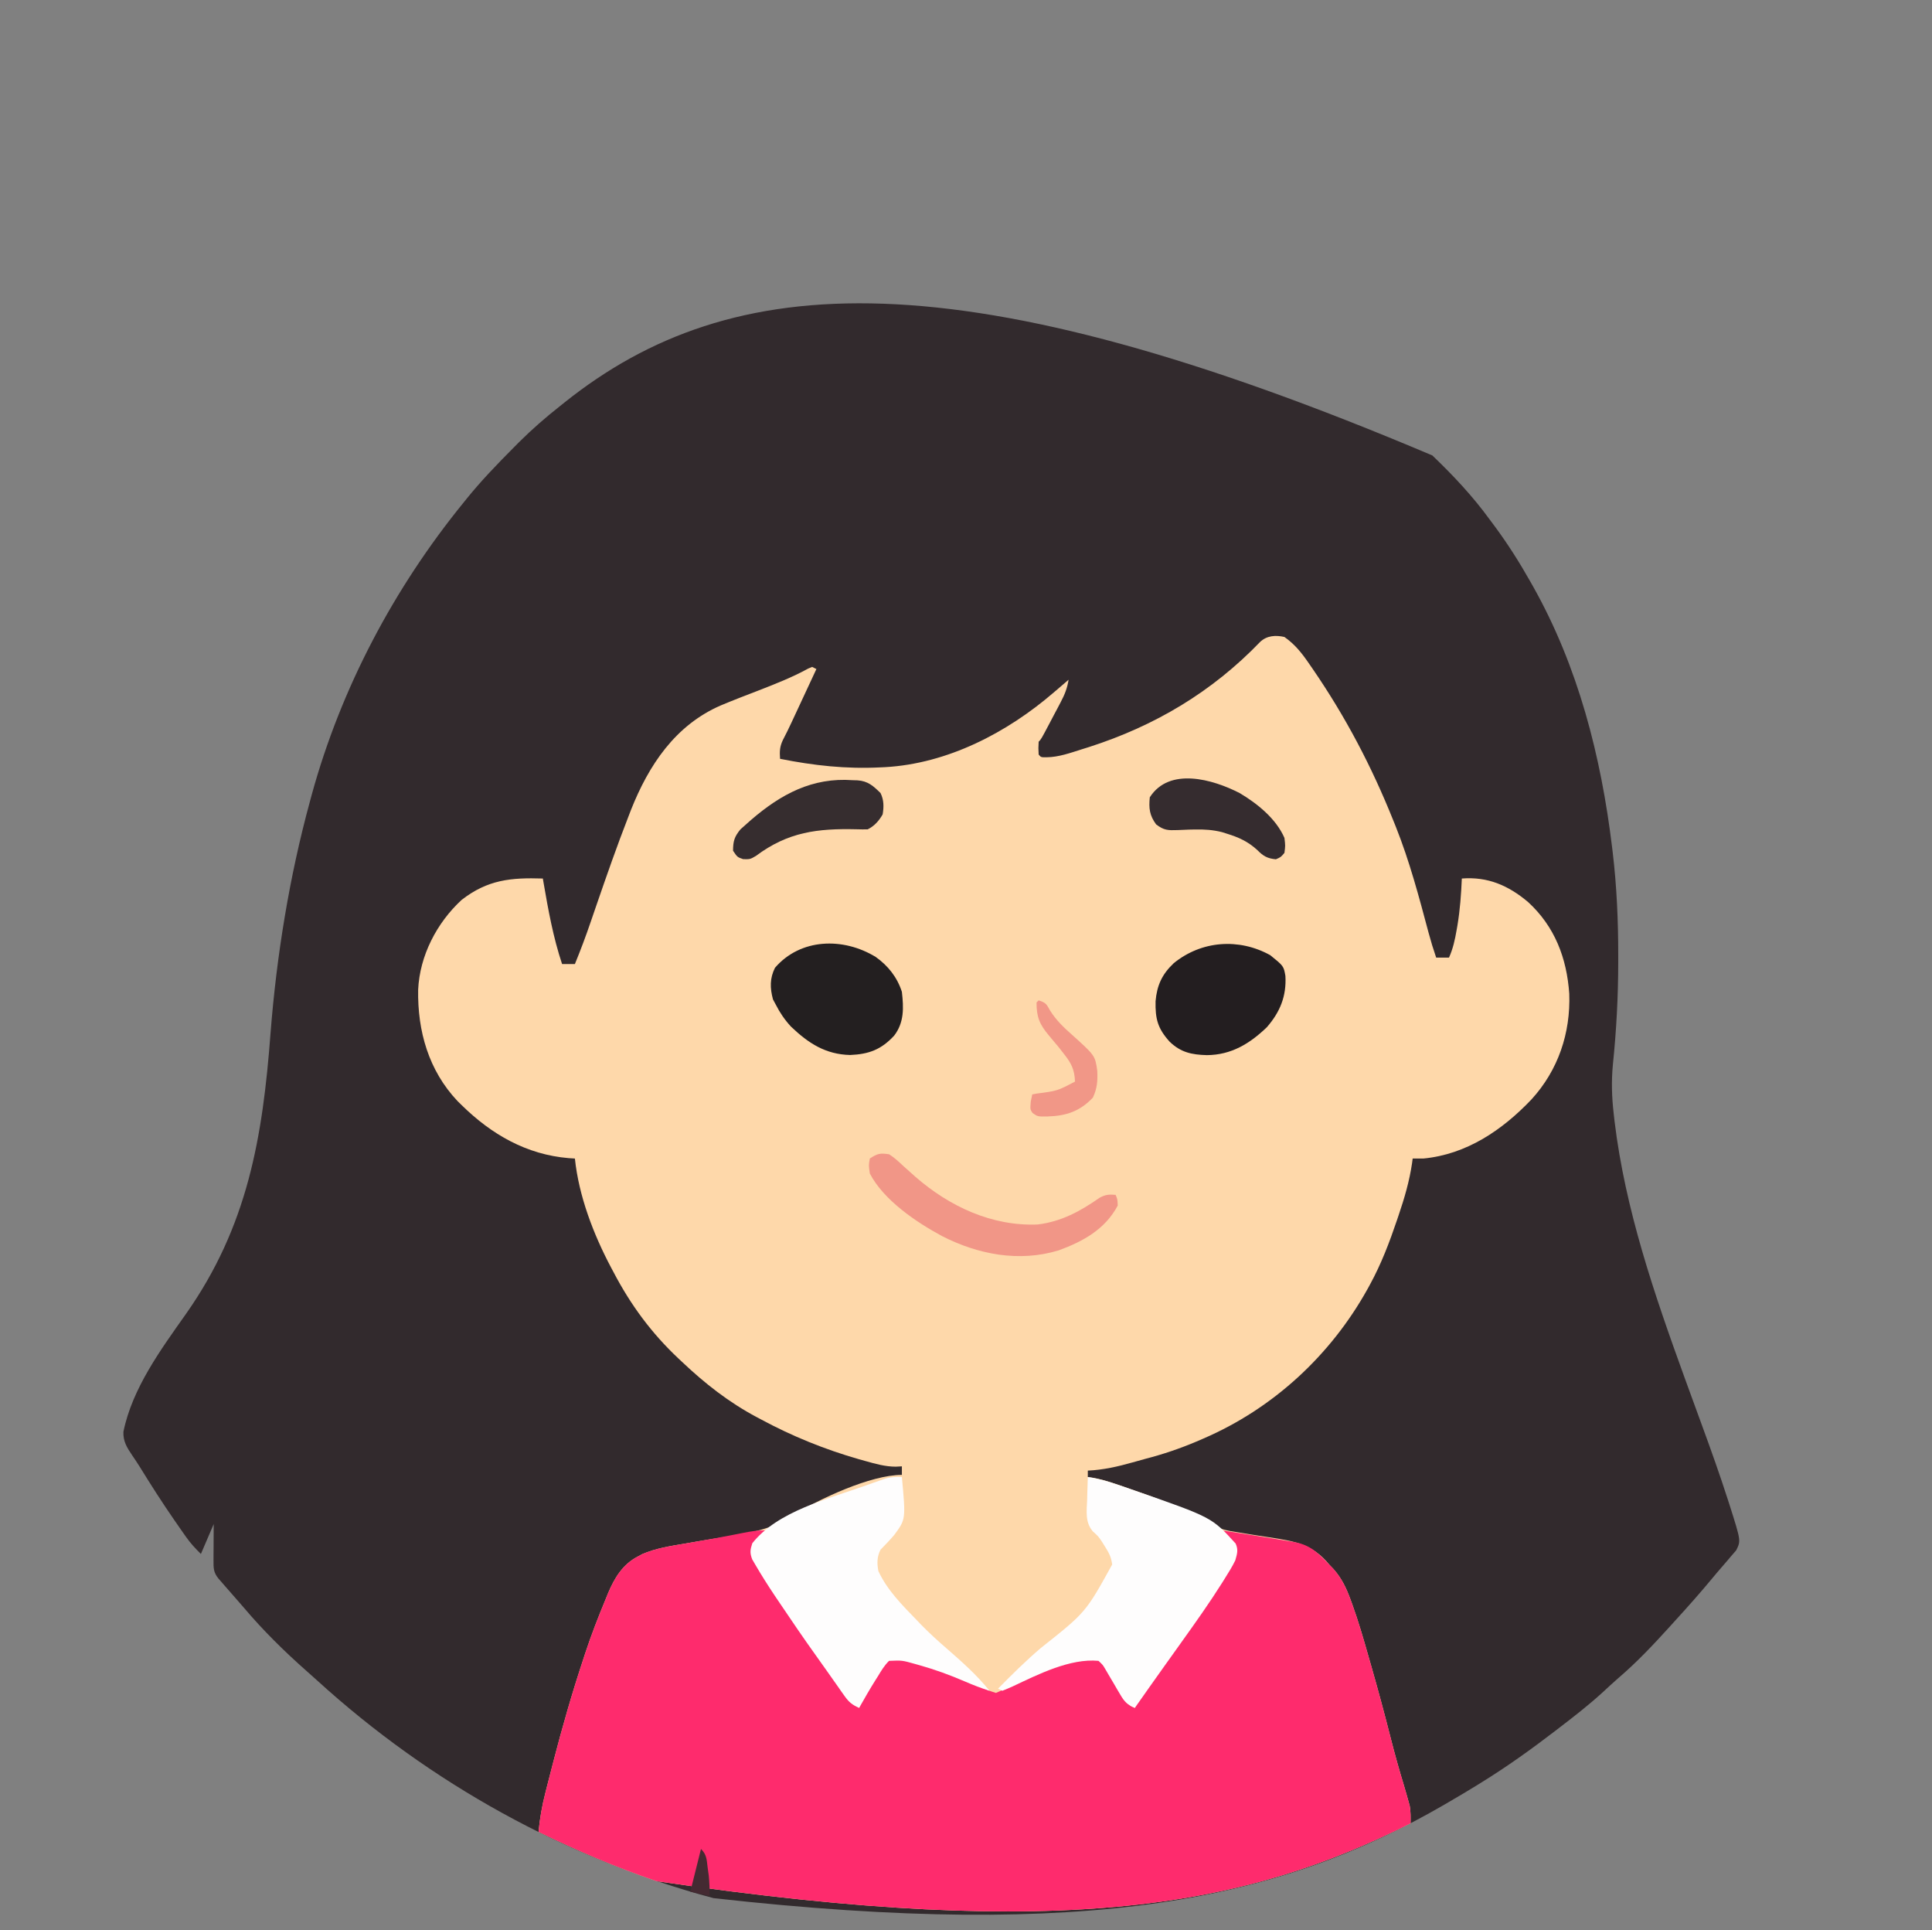 <?xml version="1.0" encoding="UTF-8"?>
<svg version="1.1" xmlns="http://www.w3.org/2000/svg" width="904" height="903">
<rect width="100%" height="100%" fill="#808080" stroke="none"/>
<path d="M0 0 C9.785 9.375 18.825 18.973 26.8 29.93 C27.657 31.08 28.514 32.23 29.371 33.379 C35.412 41.57 40.801 50.068 45.8 58.93 C46.224 59.676 46.648 60.421 47.085 61.189 C68.232 98.754 78.951 140.754 84.113 183.305 C84.235 184.311 84.235 184.311 84.36 185.337 C86.309 201.653 87.004 217.83 86.988 234.243 C86.988 235.111 86.989 235.978 86.989 236.873 C86.98 253.032 86.135 269.013 84.473 285.093 C83.745 292.866 83.968 300.181 84.863 307.93 C84.999 309.133 85.134 310.336 85.274 311.575 C90.266 352.814 103.868 392.371 117.96 431.243 C118.189 431.872 118.417 432.501 118.652 433.149 C121.166 440.084 123.694 447.013 126.239 453.937 C130.456 465.444 134.563 476.969 138.316 488.637 C138.641 489.645 138.967 490.653 139.302 491.691 C144.382 507.746 144.382 507.746 142.195 512.196 C140.917 513.673 140.917 513.673 139.613 515.18 C139.156 515.724 138.699 516.268 138.228 516.828 C137.263 517.971 136.285 519.104 135.295 520.228 C133.831 521.895 132.409 523.59 130.996 525.301 C125.441 532.003 119.67 538.504 113.8 544.93 C112.925 545.898 112.05 546.866 111.148 547.864 C103.457 556.348 95.623 564.655 86.906 572.102 C84.443 574.24 82.065 576.461 79.675 578.68 C73.321 584.461 66.624 589.718 59.8 594.93 C59.04 595.515 58.28 596.1 57.497 596.702 C46.258 605.332 34.861 613.488 22.8 620.93 C22.173 621.319 21.547 621.707 20.901 622.107 C16.571 624.78 12.2 627.374 7.8 629.93 C7.151 630.31 6.502 630.689 5.833 631.08 C-71.058 675.758 -160.165 694.664 -336.332 674.941 C-405.399 656.5 -469.03 621.143 -521.825 573.086 C-523.376 571.678 -524.938 570.282 -526.512 568.899 C-537.049 559.61 -547.141 549.673 -556.2 538.93 C-557.287 537.681 -558.375 536.434 -559.465 535.188 C-560.057 534.51 -560.65 533.832 -561.26 533.133 C-562.454 531.765 -563.65 530.398 -564.847 529.032 C-565.394 528.403 -565.941 527.774 -566.504 527.125 C-566.999 526.558 -567.494 525.991 -568.004 525.407 C-570.325 522.541 -570.318 520.534 -570.297 516.922 C-570.294 515.936 -570.291 514.95 -570.288 513.934 C-570.279 512.902 -570.271 511.869 -570.262 510.805 C-570.258 509.765 -570.253 508.725 -570.249 507.653 C-570.237 505.079 -570.219 502.504 -570.2 499.93 C-572.18 504.55 -574.16 509.17 -576.2 513.93 C-578.963 511.167 -581.044 508.944 -583.231 505.833 C-583.788 505.04 -584.346 504.248 -584.92 503.432 C-585.508 502.586 -586.095 501.739 -586.7 500.868 C-587.313 499.988 -587.926 499.108 -588.557 498.202 C-594.28 489.927 -599.687 481.474 -604.959 472.907 C-606.036 471.19 -607.17 469.51 -608.313 467.836 C-610.782 464.158 -612.641 461.265 -612.45 456.743 C-608.273 436.321 -594.909 418.245 -583.172 401.606 C-554.322 360.598 -547.291 319.154 -543.602 270.145 C-540.765 233.886 -534.781 197.039 -525.2 161.93 C-524.913 160.868 -524.627 159.805 -524.332 158.71 C-510.614 108.782 -485.852 62.003 -453.2 21.93 C-452.774 21.4 -452.347 20.869 -451.908 20.322 C-445.148 11.945 -437.722 4.246 -430.137 -3.382 C-429.227 -4.301 -428.318 -5.221 -427.38 -6.167 C-421.294 -12.226 -414.939 -17.751 -408.2 -23.07 C-407.489 -23.64 -406.779 -24.209 -406.047 -24.796 C-327.772 -87.279 -221.265 -93.715 0 0 Z " fill="#322A2D" transform="translate(670.2,213.07)"/>
<path d="M0 0 C4.98 3.498 8.215 7.636 11.625 12.625 C12.138 13.366 12.651 14.106 13.179 14.87 C28.676 37.441 40.818 60.579 51 86 C51.363 86.9 51.727 87.8 52.101 88.727 C58.539 104.874 62.983 121.62 67.453 138.393 C68.505 142.312 69.677 146.164 71 150 C72.98 150 74.96 150 77 150 C78.878 145.821 79.789 141.615 80.562 137.125 C80.692 136.388 80.821 135.65 80.954 134.891 C82.169 127.616 82.689 120.366 83 113 C95.153 112.051 104.764 116.231 114 124 C126.501 135.474 132.102 150.181 133.273 166.902 C133.924 185.298 128.11 202.665 115.562 216.375 C101.911 230.723 85.212 242.065 65 244 C63.333 244.009 61.667 244.01 60 244 C59.909 244.696 59.819 245.392 59.725 246.109 C58.477 254.62 56.145 262.56 53.375 270.688 C53.042 271.674 53.042 271.674 52.703 272.681 C49.164 283.14 45.311 293.298 40 303 C39.651 303.639 39.302 304.278 38.943 304.936 C21.665 336.055 -5.305 360.986 -38.062 375.062 C-39.065 375.495 -40.067 375.928 -41.1 376.374 C-48.942 379.69 -56.798 382.357 -65.036 384.485 C-67.042 385.011 -69.034 385.575 -71.027 386.148 C-77.993 388.127 -84.747 389.659 -92 390 C-92 390.99 -92 391.98 -92 393 C-90.71 393.186 -90.71 393.186 -89.394 393.375 C-83.491 394.462 -77.908 396.597 -72.25 398.562 C-71.605 398.786 -70.959 399.009 -70.295 399.238 C-62.317 402.005 -54.409 404.883 -46.688 408.312 C-46.009 408.613 -45.331 408.913 -44.632 409.223 C-41.325 410.746 -38.362 412.423 -35.37 414.498 C-30.847 417.34 -26.614 418.174 -21.383 418.922 C-19.54 419.228 -17.698 419.536 -15.855 419.844 C-12.992 420.302 -10.128 420.75 -7.259 421.178 C4.646 422.986 13.069 424.295 21 434 C21.632 434.661 22.265 435.322 22.917 436.003 C26.725 440.281 28.913 444.824 30.863 450.164 C31.249 451.209 31.249 451.209 31.643 452.274 C34.625 460.506 37.047 468.894 39.438 477.312 C39.917 478.985 40.397 480.657 40.877 482.329 C43.988 493.209 46.923 504.124 49.708 515.092 C51.616 522.603 53.701 530.036 55.957 537.449 C56.703 539.99 57.447 542.526 58.137 545.082 C58.303 545.689 58.468 546.296 58.639 546.921 C59.109 549.631 59.054 552.256 59 555 C-17.448 593.288 -100.726 610.559 -293.75 582.062 C-312.704 575.626 -331.01 567.751 -349 559 C-348.419 552.725 -347.385 546.831 -345.812 540.734 C-345.594 539.871 -345.376 539.007 -345.151 538.117 C-344.442 535.326 -343.722 532.538 -343 529.75 C-342.755 528.795 -342.509 527.841 -342.256 526.857 C-338.015 510.394 -333.353 494.139 -328 478 C-327.729 477.17 -327.458 476.34 -327.178 475.485 C-324.324 466.799 -321.004 458.319 -317.5 449.875 C-317.144 448.997 -316.788 448.119 -316.422 447.215 C-313.4 440.108 -309.616 433.85 -302.562 430.188 C-301.863 429.81 -301.163 429.432 -300.441 429.043 C-294.119 426.342 -287.484 425.306 -280.75 424.188 C-278.704 423.832 -276.659 423.477 -274.613 423.121 C-270.075 422.341 -265.531 421.614 -260.98 420.91 C-249.629 419.083 -240.091 417.486 -230.395 411.102 C-217.733 403.263 -193.695 392 -179 392 C-179 390.68 -179 389.36 -179 388 C-180.419 388.077 -180.419 388.077 -181.867 388.156 C-186.831 388.146 -191.373 386.835 -196.125 385.5 C-197.084 385.233 -198.043 384.966 -199.032 384.691 C-215.068 380.096 -230.325 373.914 -245 366 C-245.604 365.681 -246.208 365.361 -246.83 365.032 C-259.957 358.058 -271.231 349.217 -282 339 C-282.5 338.533 -283 338.065 -283.515 337.583 C-296.179 325.682 -305.957 312.407 -314 297 C-314.358 296.331 -314.716 295.662 -315.085 294.973 C-323.313 279.441 -330.171 261.579 -332 244 C-332.969 243.937 -333.939 243.874 -334.938 243.809 C-354.613 242.156 -371.009 232.751 -385 219 C-385.94 218.08 -385.94 218.08 -386.898 217.141 C-400.452 202.789 -405.671 184.369 -405.344 165.039 C-404.614 149.084 -396.624 133.728 -385 123 C-372.78 113.513 -361.896 112.533 -347 113 C-346.9 113.588 -346.8 114.176 -346.696 114.781 C-344.471 127.718 -342.16 140.52 -338 153 C-336.02 153 -334.04 153 -332 153 C-329.379 146.592 -326.947 140.154 -324.715 133.602 C-324.101 131.818 -323.487 130.034 -322.873 128.25 C-322.557 127.331 -322.241 126.412 -321.916 125.465 C-317.144 111.61 -312.322 97.78 -307 84.125 C-306.389 82.537 -306.389 82.537 -305.765 80.917 C-297.453 59.952 -285.037 41.275 -263.754 32.024 C-257.881 29.567 -251.944 27.28 -246 25 C-238.099 21.932 -230.304 18.865 -222.855 14.785 C-221.937 14.397 -221.937 14.397 -221 14 C-220.01 14.495 -220.01 14.495 -219 15 C-220.938 19.163 -222.877 23.326 -224.817 27.488 C-225.475 28.902 -226.134 30.316 -226.792 31.73 C-227.742 33.771 -228.693 35.811 -229.645 37.852 C-229.935 38.477 -230.226 39.102 -230.526 39.746 C-231.862 42.61 -233.229 45.437 -234.698 48.236 C-236.179 51.379 -236.245 53.567 -236 57 C-220.206 60.155 -205.105 61.818 -189 61 C-188.279 60.967 -187.559 60.933 -186.816 60.899 C-157.585 59.239 -129.806 44.782 -108 26 C-107.263 25.374 -106.525 24.747 -105.766 24.102 C-104.17 22.742 -102.584 21.373 -101 20 C-101.607 23.941 -102.831 26.965 -104.688 30.484 C-105.221 31.501 -105.755 32.519 -106.305 33.566 C-107.144 35.142 -107.144 35.142 -108 36.75 C-108.839 38.349 -108.839 38.349 -109.695 39.98 C-113.841 47.841 -113.841 47.841 -115 49 C-115.167 52 -115.167 52 -115 55 C-113.902 56.309 -113.902 56.309 -111.195 56.277 C-105.529 56.184 -100.233 54.253 -94.875 52.562 C-93.153 52.023 -93.153 52.023 -91.397 51.472 C-60.575 41.573 -33.898 25.702 -11.375 2.312 C-8.243 -0.677 -4.075 -0.941 0 0 Z " fill="#FED8AA" transform="translate(601,298)"/>
<path d="M0 0 C-0.784 0.763 -1.567 1.526 -2.375 2.312 C-5.073 4.909 -5.073 4.909 -7 8 C-6.888 13.82 -3.896 17.917 -0.812 22.625 C-0.017 23.861 -0.017 23.861 0.794 25.122 C6.941 34.591 13.45 43.807 20 53 C20.908 54.281 21.815 55.562 22.723 56.844 C25.133 60.241 27.563 63.622 30 67 C30.482 67.67 30.963 68.341 31.459 69.031 C32.968 71.128 34.483 73.221 36 75.312 C36.469 75.966 36.939 76.619 37.423 77.292 C39.744 80.659 39.744 80.659 43 83 C43.34 82.016 43.34 82.016 43.688 81.012 C45.424 77.028 47.678 73.478 50 69.812 C50.451 69.089 50.902 68.365 51.367 67.619 C54.732 62.268 54.732 62.268 57 60 C71.463 58.623 87.683 67.501 100.402 73.363 C103.855 75.01 103.855 75.01 107 76 C109.834 74.793 109.834 74.793 113 73 C118.791 69.952 124.672 67.447 130.812 65.188 C131.588 64.898 132.363 64.609 133.162 64.311 C138.372 62.426 143.573 61.092 149 60 C150.547 59.66 150.547 59.66 152.125 59.312 C158.167 60.757 161.06 67.452 164.152 72.457 C165.56 74.75 166.935 77.056 168.301 79.375 C169.736 82.08 169.736 82.08 172 83 C172.421 82.119 172.421 82.119 172.85 81.219 C173.913 79.169 175.059 77.366 176.398 75.488 C176.871 74.822 177.344 74.156 177.832 73.47 C178.596 72.402 178.596 72.402 179.375 71.312 C179.909 70.561 180.443 69.809 180.993 69.034 C183.161 65.98 185.336 62.931 187.512 59.882 C195.926 48.087 204.093 36.142 212 24 C212.433 23.34 212.867 22.679 213.313 21.999 C214.375 20.367 215.408 18.715 216.438 17.062 C216.972 16.208 217.507 15.353 218.059 14.473 C219.333 11.126 219.084 9.409 218 6 C216.476 3.803 214.829 1.969 213 0 C217.251 0.672 221.501 1.348 225.75 2.026 C227.192 2.256 228.634 2.485 230.076 2.713 C234.723 3.447 239.363 4.21 244 5 C245.402 5.231 245.402 5.231 246.832 5.468 C254.242 6.862 257.95 10.699 263 16 C263.652 16.67 264.305 17.341 264.977 18.031 C268.712 22.31 270.927 26.864 272.863 32.164 C273.12 32.86 273.378 33.557 273.643 34.274 C276.625 42.506 279.047 50.894 281.438 59.312 C281.917 60.985 282.397 62.657 282.877 64.329 C285.988 75.209 288.923 86.124 291.708 97.092 C293.616 104.603 295.701 112.036 297.957 119.449 C298.703 121.99 299.447 124.526 300.137 127.082 C300.386 127.992 300.386 127.992 300.639 128.921 C301.109 131.631 301.054 134.256 301 137 C224.552 175.288 141.274 192.559 -51.75 164.062 C-70.704 157.626 -89.01 149.751 -107 141 C-106.419 134.725 -105.385 128.831 -103.812 122.734 C-103.594 121.871 -103.376 121.007 -103.151 120.117 C-102.442 117.326 -101.722 114.538 -101 111.75 C-100.755 110.795 -100.509 109.841 -100.256 108.857 C-96.015 92.394 -91.353 76.139 -86 60 C-85.729 59.17 -85.458 58.34 -85.178 57.485 C-82.324 48.799 -79.004 40.319 -75.5 31.875 C-75.144 30.997 -74.788 30.119 -74.422 29.215 C-71.4 22.108 -67.616 15.85 -60.562 12.188 C-59.863 11.81 -59.163 11.432 -58.441 11.043 C-51.994 8.289 -45.25 7.263 -38.375 6.125 C-29.469 4.621 -20.595 3.003 -11.74 1.219 C-7.77 0.439 -4.07 -0.233 0 0 Z " fill="#FE2B6D" transform="translate(359,716)"/>
<path d="M0 0 C1.824 19.782 1.824 19.782 -3.528 27.029 C-5.592 29.458 -7.753 31.738 -10 34 C-11.677 37.353 -11.687 40.401 -11 44 C-6.878 52.942 0.23 60.015 7 67 C7.727 67.755 8.454 68.511 9.203 69.289 C12.894 73.053 16.738 76.575 20.727 80.02 C27.921 86.287 35.024 92.53 41 100 C37.007 98.741 33.182 97.252 29.341 95.588 C22.448 92.619 15.541 90.088 8.312 88.062 C7.571 87.851 6.829 87.64 6.065 87.423 C0.089 85.746 0.089 85.746 -6 86 C-8.144 88.089 -9.596 90.504 -11.125 93.062 C-11.541 93.719 -11.958 94.376 -12.387 95.053 C-15.053 99.294 -17.538 103.638 -20 108 C-23.185 106.64 -24.826 105.287 -26.812 102.465 C-27.324 101.747 -27.836 101.03 -28.363 100.291 C-28.903 99.514 -29.443 98.738 -30 97.938 C-30.573 97.127 -31.146 96.317 -31.737 95.483 C-32.925 93.802 -34.11 92.119 -35.291 90.434 C-36.834 88.237 -38.391 86.052 -39.957 83.871 C-45.912 75.557 -51.674 67.115 -57.375 58.625 C-58.041 57.639 -58.707 56.652 -59.394 55.636 C-62.578 50.866 -65.658 46.046 -68.539 41.086 C-69.039 40.228 -69.538 39.37 -70.053 38.486 C-71.19 35.502 -70.978 34.006 -70 31 C-58.145 15.926 -34.281 10.177 -17 4 C-15.322 3.398 -15.322 3.398 -13.611 2.783 C-12.557 2.416 -11.504 2.05 -10.418 1.672 C-9.491 1.348 -8.565 1.024 -7.61 0.69 C-4.956 -0.012 -2.732 -0.132 0 0 Z " fill="#FEFDFD" transform="translate(422,691)"/>
<path d="M0 0 C6.876 0.989 13.212 3.291 19.75 5.562 C20.396 5.786 21.043 6.01 21.708 6.24 C58.036 18.861 58.036 18.861 69.172 31.129 C70.491 34.109 69.883 35.885 69 39 C67.625 41.831 65.993 44.467 64.312 47.125 C63.829 47.902 63.346 48.679 62.848 49.479 C56.918 58.895 50.472 67.953 44 77 C43.103 78.259 42.206 79.518 41.309 80.777 C39.719 83.006 38.126 85.232 36.531 87.457 C31.649 94.277 26.831 101.144 22 108 C18.546 106.591 17.144 105.138 15.273 101.938 C14.799 101.141 14.325 100.344 13.836 99.523 C13.113 98.274 13.113 98.274 12.375 97 C11.406 95.353 10.435 93.707 9.461 92.062 C9.036 91.332 8.611 90.601 8.173 89.848 C7.005 87.86 7.005 87.86 5 86 C-8.278 84.735 -23.35 92.392 -35.05 97.903 C-36.676 98.656 -38.336 99.336 -40 100 C-40.66 99.67 -41.32 99.34 -42 99 C-35.521 92.424 -29.027 85.995 -22 80 C-0.983 63.35 -0.983 63.35 11.395 40.938 C10.954 37.657 10.082 35.782 8.312 33 C7.814 32.196 7.315 31.391 6.801 30.562 C5.017 27.853 5.017 27.853 2.312 25.398 C-1.332 21.104 -0.536 15.962 -0.312 10.625 C-0.29 9.603 -0.267 8.581 -0.244 7.527 C-0.185 5.017 -0.103 2.509 0 0 Z " fill="#FEFDFD" transform="translate(509,691)"/>
<path d="M0 0 C5.822 4.143 10.041 9.486 12.25 16.312 C13.097 23.774 13.359 30.607 8.668 36.77 C2.617 43.354 -3.175 45.49 -11.938 45.875 C-23.453 45.602 -31.45 40.408 -39.621 32.617 C-42.562 29.433 -44.792 26.169 -46.75 22.312 C-47.4 21.106 -47.4 21.106 -48.062 19.875 C-49.487 14.567 -49.604 10.021 -47.125 5.062 C-35.185 -8.762 -15.219 -9.293 0 0 Z " fill="#231F20" transform="translate(409.75,447.688)"/>
<path d="M0 0 C6.262 5.069 6.262 5.069 7.078 9.691 C7.62 19.143 4.589 26.55 -1.578 33.668 C-9.65 41.44 -18.281 46.653 -29.625 46.75 C-36.756 46.571 -41.939 45.461 -47.109 40.441 C-52.659 34.297 -53.852 29.814 -53.676 21.512 C-53.012 14.041 -50.636 8.922 -45.188 3.75 C-32.23 -6.834 -14.627 -8.126 0 0 Z " fill="#231E20" transform="translate(594.375,446.875)"/>
<path d="M0 0 C2.516 1.57 4.596 3.534 6.75 5.562 C7.992 6.676 9.237 7.787 10.484 8.895 C11.087 9.433 11.69 9.971 12.311 10.526 C28.273 24.453 48.201 33.755 69.594 32.848 C80.696 31.46 89.433 26.697 98.492 20.355 C101.262 18.858 102.901 18.717 106 19 C106.875 21 106.875 21 107 24 C101.112 35.124 90.689 40.832 79.332 44.973 C60.819 50.587 41.638 46.9 24.782 38.273 C12.729 31.788 -2.528 21.487 -9 9 C-9.562 5.125 -9.562 5.125 -9 2 C-5.436 -0.376 -4.202 -0.614 0 0 Z " fill="#F19687" transform="translate(416,540)"/>
<path d="M0 0 C0.733 0.022 1.467 0.044 2.223 0.066 C7.146 0.402 9.601 2.682 13 6 C14.614 9.229 14.596 12.51 14 16 C12.264 19.025 10.164 21.418 7 23 C5.265 23.038 3.528 23.013 1.793 22.957 C-16.433 22.537 -30.269 24.174 -45.312 35.438 C-48 37 -48 37 -51.25 36.938 C-54 36 -54 36 -56 33 C-55.974 28.529 -55.404 26.494 -52.551 23.008 C-51.49 22.026 -50.409 21.066 -49.312 20.125 C-48.732 19.613 -48.152 19.1 -47.554 18.572 C-33.596 6.546 -18.954 -1.376 0 0 Z " fill="#362D2F" transform="translate(399,365)"/>
<path d="M0 0 C8.268 4.894 17.058 11.957 21 21 C21.438 24.625 21.438 24.625 21 28 C19.312 30 19.312 30 17 31 C12.979 30.616 11.117 29.528 8.312 26.688 C3.943 22.687 -0.373 20.728 -6 19 C-6.712 18.774 -7.423 18.549 -8.156 18.316 C-12.443 17.222 -16.494 16.965 -20.902 17.059 C-21.789 17.076 -22.676 17.094 -23.59 17.112 C-25.38 17.162 -27.169 17.236 -28.957 17.337 C-33.472 17.481 -35.339 17.505 -39.043 14.676 C-42.121 10.467 -42.523 7.14 -42 2 C-32.848 -12.267 -12.572 -6.446 0 0 Z " fill="#352C2F" transform="translate(580,371)"/>
<path d="M0 0 C3.535 1.178 3.619 1.708 5.375 4.812 C8.225 9.32 11.606 12.564 15.562 16.062 C26.4 25.81 26.4 25.81 27.422 32.945 C27.633 37.728 27.404 41.129 25.375 45.5 C19.299 51.896 12.932 54.049 4.25 54.312 C-0.43 54.397 -0.43 54.397 -2.848 52.711 C-4 51 -4 51 -3.688 47.312 C-3.461 46.219 -3.234 45.126 -3 44 C-2.371 43.879 -1.742 43.758 -1.094 43.633 C8.711 42.36 8.711 42.36 17 38 C16.801 32.456 15.3 29.409 11.875 25.125 C10.665 23.572 10.665 23.572 9.43 21.988 C7.938 20.154 6.426 18.334 4.883 16.543 C0.462 11.306 -1 7.924 -1 1 C-0.67 0.67 -0.34 0.34 0 0 Z " fill="#F19787" transform="translate(486,468)"/>
<path d="M0 0 C2.752 2.752 2.616 4.922 3.125 8.75 C3.293 9.962 3.46 11.173 3.633 12.422 C3.964 15.649 4.07 18.759 4 22 C-0.455 21.01 -0.455 21.01 -5 20 C-3.35 13.4 -1.7 6.8 0 0 Z " fill="#442A32" transform="translate(328,865)"/>
</svg>
